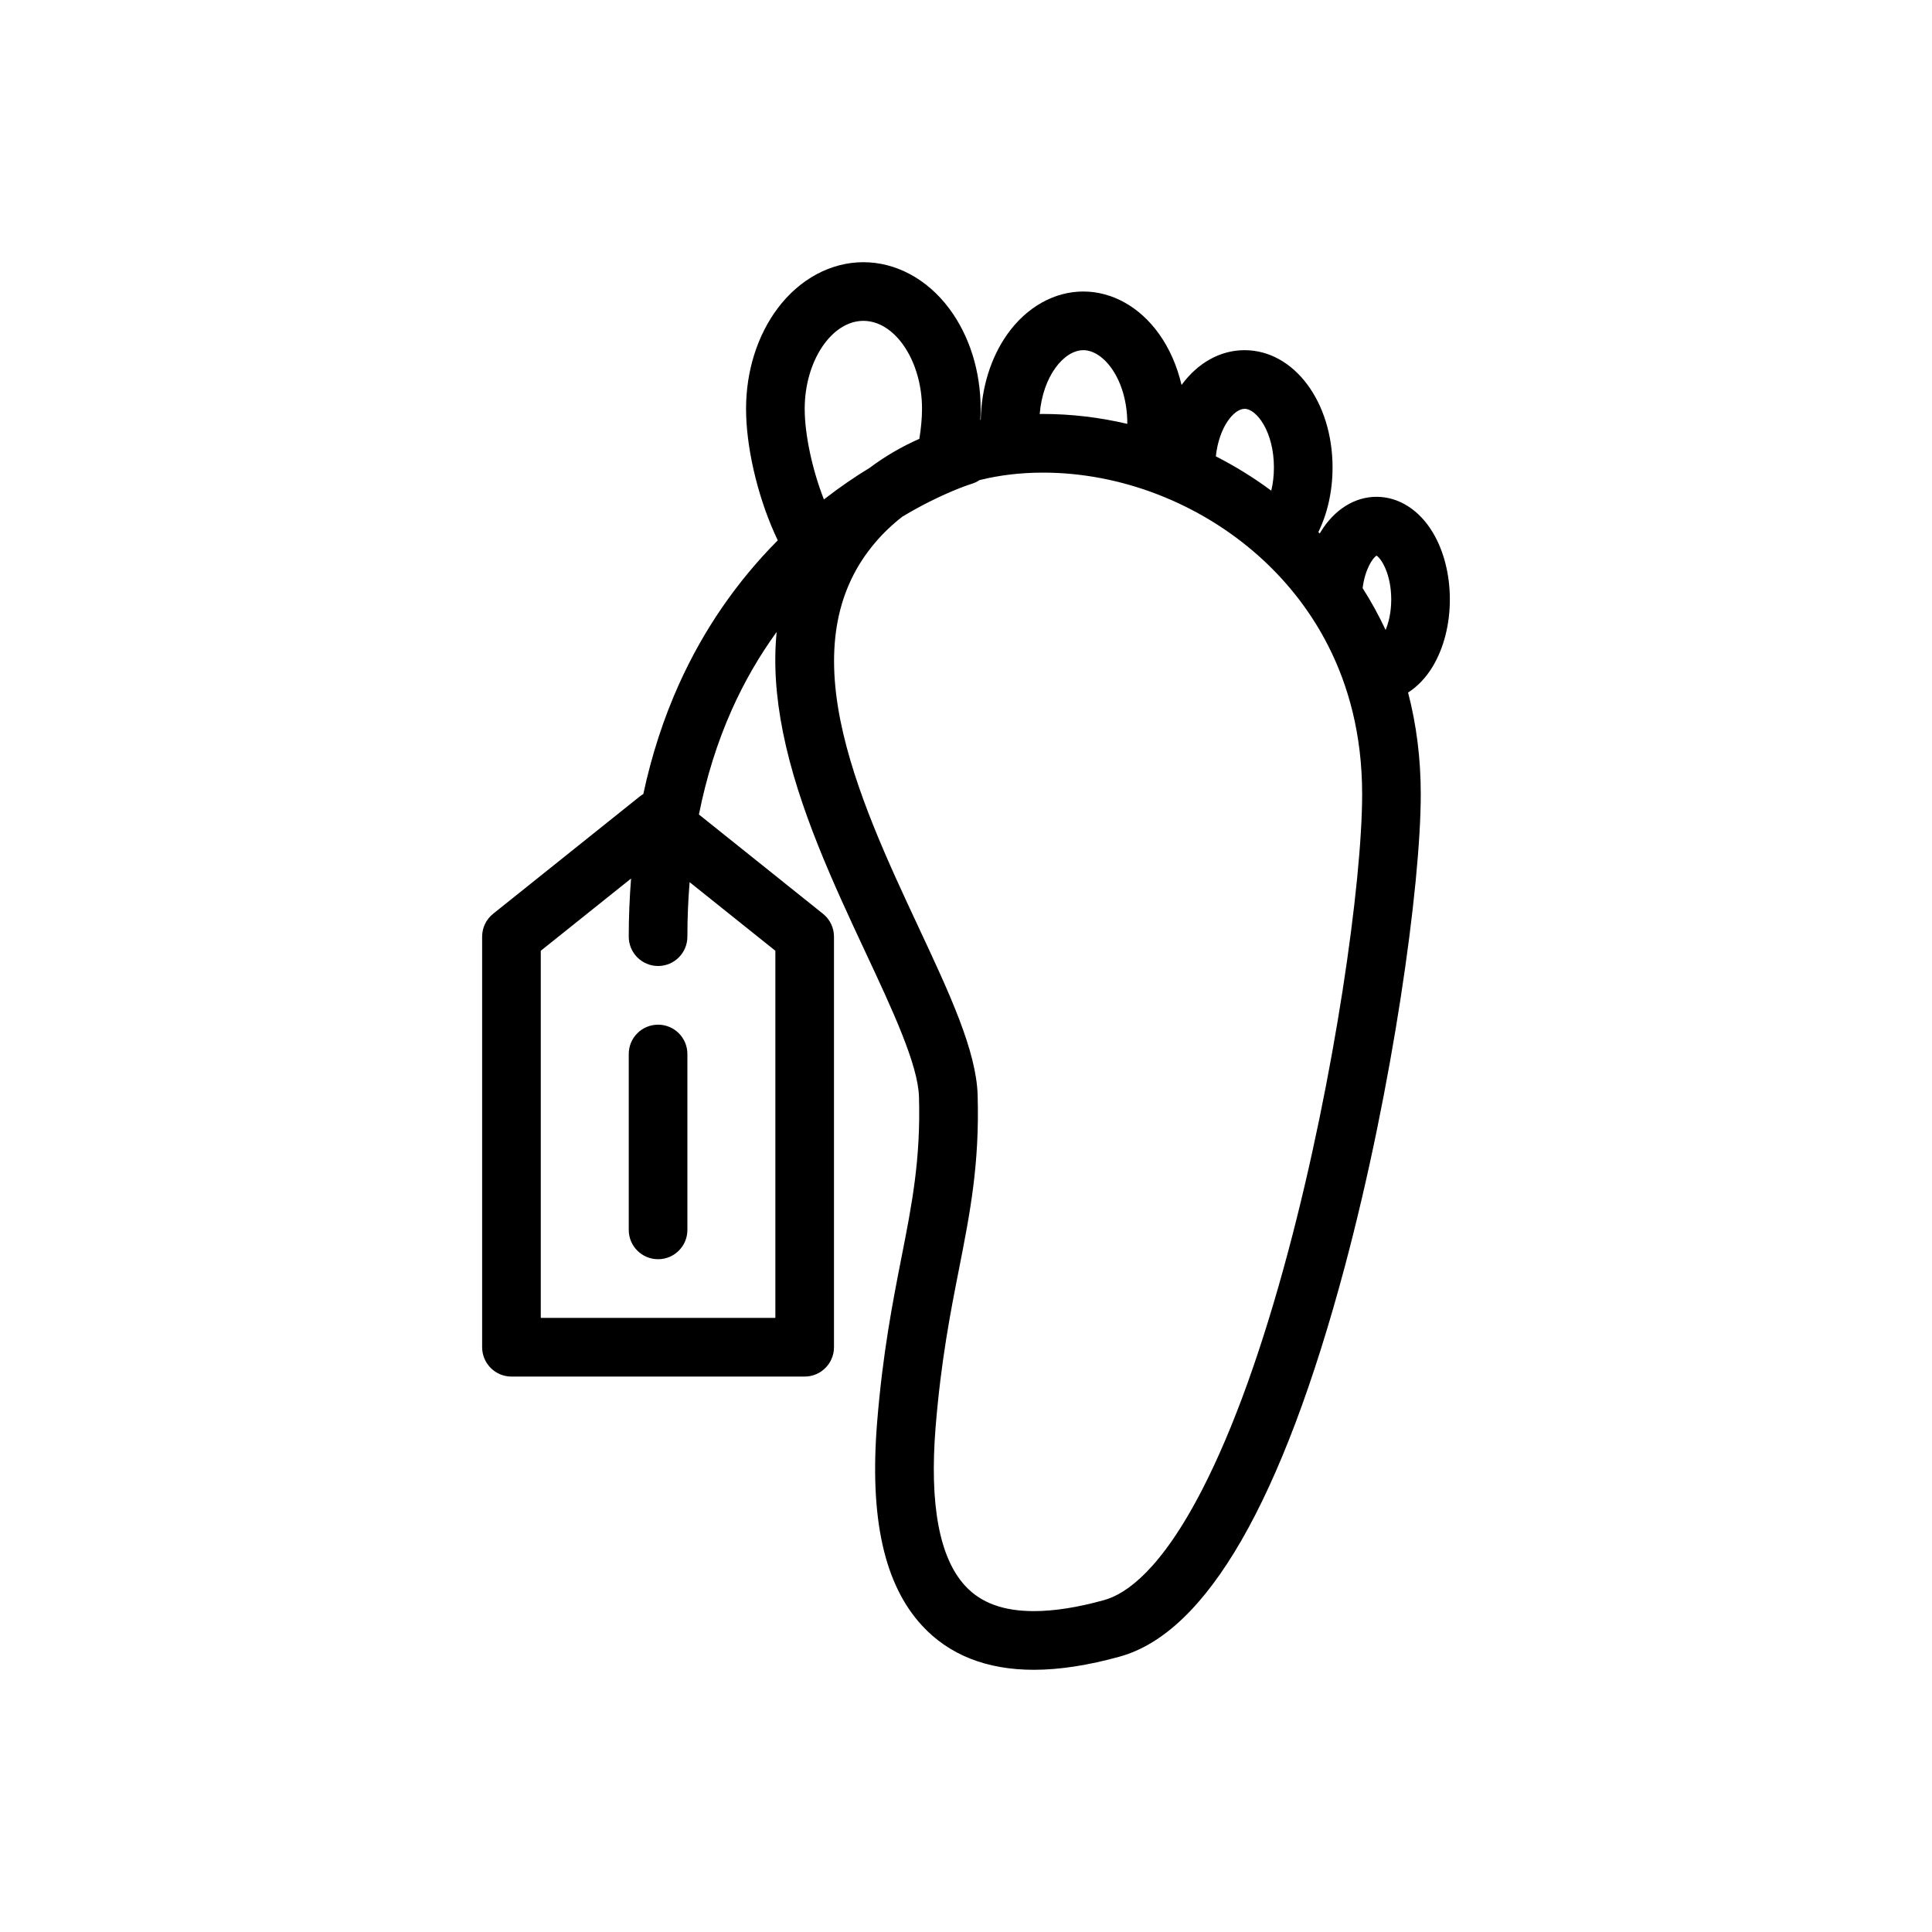 <?xml version="1.0" encoding="utf-8"?>
<!-- Generator: Adobe Illustrator 16.0.0, SVG Export Plug-In . SVG Version: 6.00 Build 0)  -->
<!DOCTYPE svg PUBLIC "-//W3C//DTD SVG 1.1//EN" "http://www.w3.org/Graphics/SVG/1.1/DTD/svg11.dtd">
<svg version="1.1" id="Layer_1" xmlns="http://www.w3.org/2000/svg" xmlns:xlink="http://www.w3.org/1999/xlink" x="0px" y="0px"
	 width="350px" height="350px" viewBox="0 0 350 350" enable-background="new 0 0 350 350" xml:space="preserve">
<g>
	<g>
		<path d="M259.567,96.468c-2.467-4.109-6.179-6.467-10.194-6.467c-4.008,0-7.72,2.358-10.187,6.467
			c-0.039,0.063-0.07,0.125-0.102,0.183c-0.086-0.086-0.163-0.176-0.249-0.261c1.627-3.334,2.568-7.342,2.568-11.704
			c0-11.914-6.997-21.249-15.938-21.249c-4.521,0-8.545,2.396-11.417,6.303c-0.801-3.429-2.179-6.591-4.085-9.257
			c-3.479-4.875-8.482-7.673-13.711-7.673c-5.238,0-10.234,2.798-13.721,7.673c-3.026,4.242-4.738,9.743-4.863,15.56
			c-0.023,0.004-0.047,0.008-0.07,0.012c0.039-0.677,0.055-1.346,0.055-1.992c0-6.821-2.031-13.288-5.728-18.213
			c-3.977-5.307-9.634-8.35-15.517-8.35c-5.884,0-11.541,3.042-15.525,8.35c-3.689,4.926-5.728,11.393-5.728,18.213
			c0,6.747,1.962,15.366,5.128,22.49c0.202,0.464,0.405,0.906,0.615,1.338c-7.455,7.498-13.471,16.245-17.891,26.058
			c-2.801,6.217-4.958,12.872-6.466,19.902c-0.226,0.129-0.444,0.272-0.646,0.436l-26.56,21.252
			c-1.261,1.008-1.992,2.533-1.992,4.147v74.369c0,2.941,2.381,5.323,5.315,5.323h53.112c2.934,0,5.315-2.382,5.315-5.323v-74.368
			c0-1.614-0.731-3.14-1.992-4.147l-22.475-17.984c1.339-6.735,3.322-13.062,5.938-18.938c2.249-5.047,4.98-9.766,8.147-14.144
			c-0.561,5.572-0.179,11.611,1.136,18.17c2.77,13.817,9.245,27.65,14.949,39.856c4.902,10.482,9.533,20.374,9.696,26.217
			c0.327,11.299-1.292,19.548-3.175,29.088c-1.58,8.055-3.377,17.183-4.405,29.806c-1.409,17.354,1.253,29.416,8.14,36.887
			c4.895,5.308,11.705,8,20.248,8c0,0,0,0,0.009,0c4.631,0,9.876-0.81,15.603-2.405c15.681-4.365,29.393-28.171,40.747-70.738
			c8.599-32.225,13.735-68.771,13.735-85.488c0-6.393-0.771-12.548-2.297-18.408c1.724-1.102,3.256-2.705,4.478-4.743
			c1.992-3.319,3.09-7.626,3.09-12.125C262.656,104.099,261.56,99.791,259.567,96.468z M140.464,172.241v66.509H97.967v-66.509
			l16.357-13.085c-0.272,3.439-0.42,6.949-0.42,10.532c0,2.934,2.381,5.312,5.315,5.312s5.307-2.377,5.307-5.312
			c0-3.37,0.14-6.657,0.405-9.875L140.464,172.241z M225.467,74.064c2.171,0,5.314,4.136,5.314,10.623
			c0,1.545-0.179,2.954-0.482,4.203c-3.167-2.351-6.528-4.428-10.039-6.218C220.829,77.356,223.537,74.064,225.467,74.064z
			 M196.254,63.438c3.766,0,7.968,5.455,7.968,13.28c0,0.023,0,0.047,0,0.07c-5.027-1.179-10.155-1.794-15.268-1.794
			c-0.202,0-0.397,0.004-0.6,0.008C188.915,68.107,192.767,63.438,196.254,63.438z M145.779,74.064
			c0-8.642,4.872-15.938,10.631-15.938c5.759,0,10.623,7.296,10.623,15.938c0,1.638-0.171,3.49-0.483,5.432
			c-3.229,1.428-6.241,3.186-8.996,5.252c-2.615,1.591-5.417,3.491-8.296,5.731C147.157,85.115,145.779,78.737,145.779,74.064z
			 M233.389,226.617c-4.73,17.735-9.953,32.226-15.517,43.081c-7.518,14.654-13.837,19.05-17.82,20.163
			c-4.794,1.339-9.081,2.008-12.748,2.008h-0.008c-5.532,0-9.603-1.494-12.443-4.576c-4.692-5.089-6.49-14.785-5.354-28.824
			c0.98-12.016,2.708-20.832,4.241-28.606c2.001-10.179,3.728-18.958,3.37-31.455c-0.233-8.046-5.081-18.404-10.692-30.408
			c-5.455-11.661-11.634-24.879-14.164-37.447c-2.716-13.533-0.653-24.085,6.303-32.268c1.471-1.731,3.121-3.295,4.918-4.688
			c7.137-4.288,12.435-5.906,12.514-5.934c0.537-0.16,1.026-0.393,1.471-0.689c3.595-0.896,7.447-1.354,11.493-1.354
			c14.101,0,28.365,5.525,39.137,15.159c8.52,7.619,18.676,21.28,18.676,43.089C246.766,159.899,241.763,195.232,233.389,226.617z
			 M251.015,114.122c-1.229-2.626-2.614-5.151-4.163-7.576c0.421-3.408,1.829-5.482,2.521-5.883c0.832,0.479,2.661,3.3,2.661,7.93
			C252.034,110.912,251.575,112.775,251.015,114.122z"/>
	</g>
</g>
<g>
	<g>
		<path d="M119.22,185.63c-2.934,0-5.315,2.373-5.315,5.308v31.875c0,2.933,2.381,5.307,5.315,5.307s5.307-2.374,5.307-5.307
			v-31.875C124.527,188.003,122.153,185.63,119.22,185.63z"/>
	</g>
</g>
</svg>
